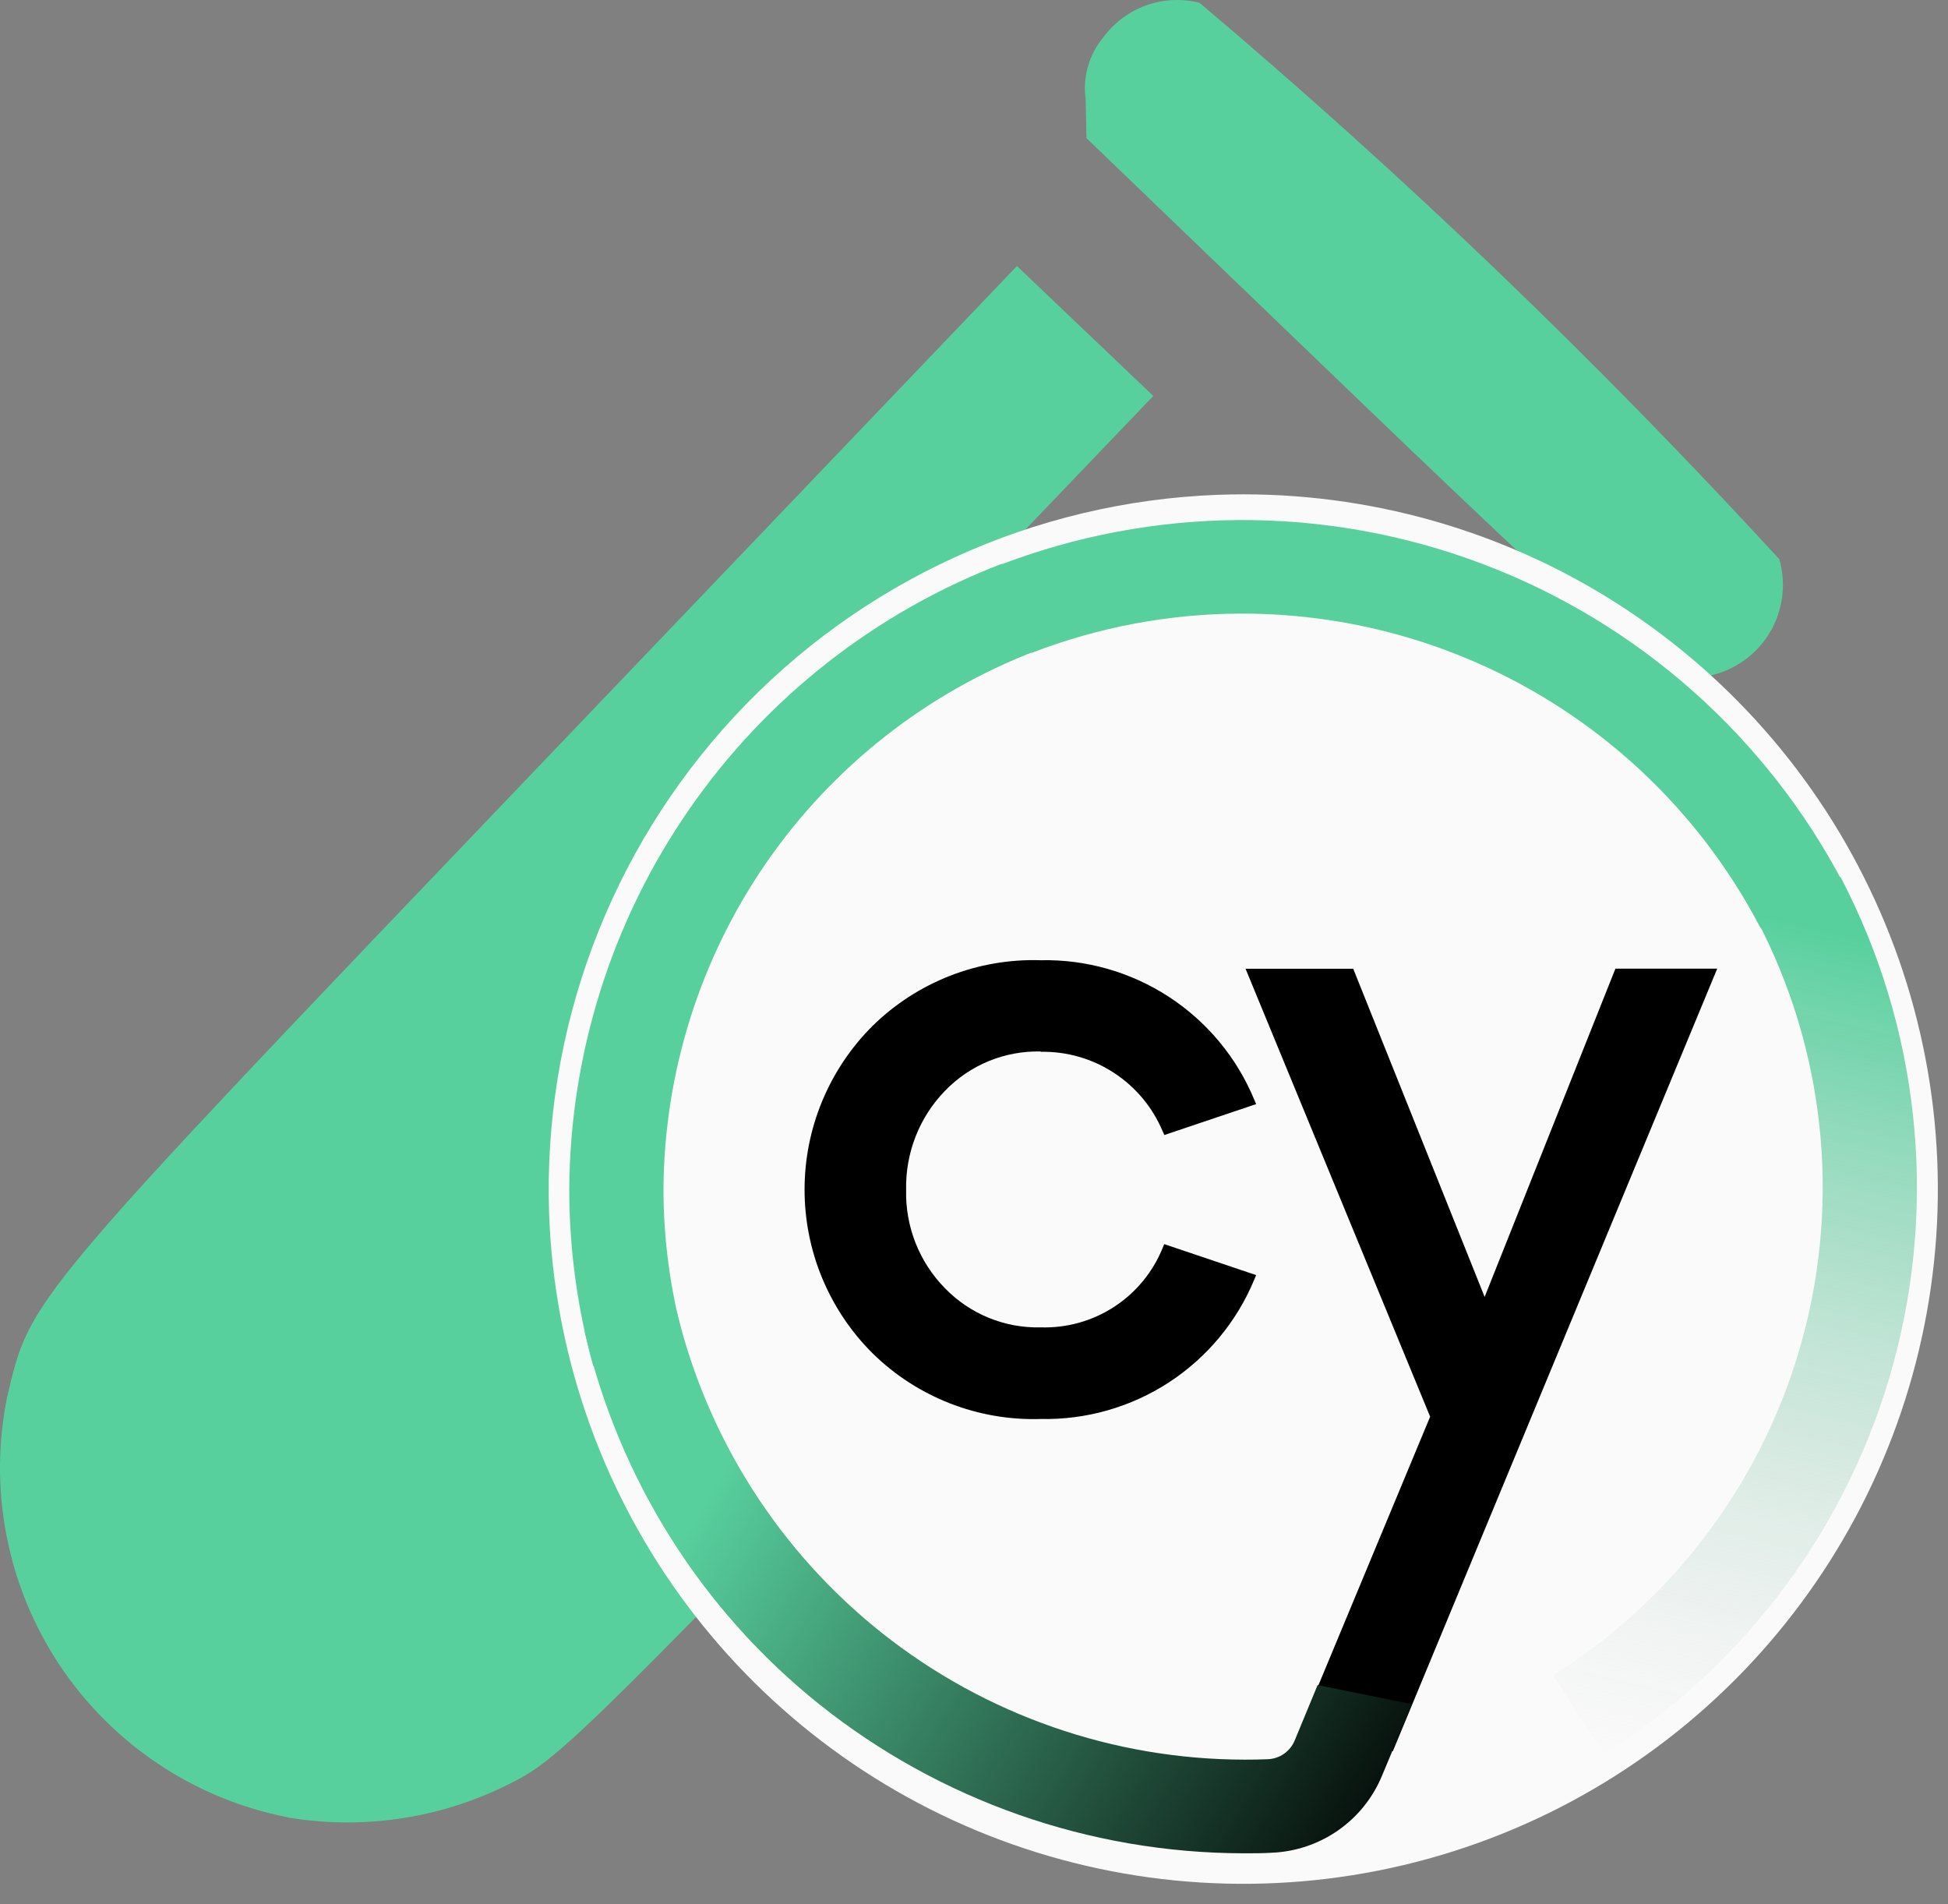 <svg width="44" height="43" viewBox="0 0 44 43" fill="none" xmlns="http://www.w3.org/2000/svg">
<rect x="0" y="0" width="44" height="43" fill="#808080" stroke="none"/>
<path d="M6.495 41.038C5.453 40.834 4.461 40.425 3.577 39.835C2.693 39.245 1.935 38.486 1.346 37.602C0.758 36.717 0.35 35.724 0.148 34.681C-0.055 33.639 -0.049 32.566 0.166 31.525C0.695 29.292 0.586 29.422 12.111 17.367L22.97 6.008L26.05 8.942L13.534 22.009L24.003 21.784L31.4 14.069L34.467 17.019L23.603 28.349C13.627 38.741 12.637 39.722 11.623 40.224C10.053 41.048 8.257 41.336 6.508 41.044L6.495 41.038ZM37.083 14.995C36.797 14.823 33.858 12.083 30.555 8.902L24.541 3.12L24.522 2.242C24.487 1.993 24.505 1.738 24.575 1.496C24.645 1.254 24.764 1.029 24.927 0.836C25.171 0.507 25.507 0.258 25.893 0.12C26.279 -0.017 26.696 -0.037 27.094 0.063C31.72 3.971 36.093 8.168 40.189 12.628C40.306 13.035 40.298 13.467 40.165 13.869C40.032 14.271 39.78 14.623 39.443 14.878C39.106 15.134 38.699 15.282 38.277 15.302C37.854 15.323 37.435 15.215 37.075 14.992L37.083 14.995Z" fill="#58D09E"/>
<path d="M3.266 32.497C2.714 36.059 4.766 38.478 8.647 37.952C9.045 37.533 13.669 32.706 24.056 21.811C18.831 21.924 18.9 21.695 13.665 21.811C3.212 32.647 3.005 32.569 3.266 32.497Z" fill="#58D09E"/>
<path d="M27.509 11.174C30.611 11.06 33.676 11.869 36.318 13.498C38.959 15.128 41.059 17.504 42.349 20.326C43.641 23.148 44.065 26.29 43.57 29.354C43.075 32.418 41.683 35.266 39.569 37.539C37.455 39.811 34.715 41.405 31.694 42.12C28.674 42.834 25.51 42.637 22.602 41.553C19.694 40.469 17.172 38.546 15.357 36.029C13.542 33.512 12.514 30.513 12.403 27.411C12.258 23.256 13.767 19.213 16.599 16.169C19.431 13.125 23.355 11.329 27.509 11.174Z" fill="#FAFAFA"/>
<path d="M36.487 21.877L33.534 29.288L30.566 21.877H28.134L32.303 31.992L29.334 39.127L31.461 39.545L38.787 21.875H36.487V21.877Z" fill="black"/>
<path d="M23.509 23.752C24.094 23.741 24.669 23.906 25.159 24.226C25.649 24.545 26.032 25.003 26.259 25.542L26.3 25.631L28.373 24.933L28.328 24.828C27.934 23.88 27.263 23.072 26.402 22.511C25.542 21.95 24.532 21.662 23.505 21.684C22.805 21.662 22.107 21.782 21.455 22.037C20.803 22.292 20.209 22.676 19.709 23.167C19.222 23.652 18.836 24.228 18.572 24.863C18.308 25.497 18.173 26.177 18.173 26.864C18.173 27.551 18.308 28.232 18.572 28.866C18.836 29.5 19.222 30.076 19.709 30.561C20.209 31.052 20.803 31.436 21.455 31.691C22.108 31.946 22.805 32.066 23.505 32.044C24.531 32.066 25.541 31.778 26.402 31.218C27.262 30.657 27.934 29.85 28.328 28.902L28.373 28.795L26.297 28.095L26.258 28.189C26.036 28.732 25.653 29.195 25.161 29.514C24.669 29.833 24.091 29.994 23.505 29.975C23.103 29.985 22.704 29.911 22.332 29.759C21.96 29.607 21.623 29.379 21.344 29.091C21.056 28.799 20.831 28.451 20.68 28.07C20.53 27.689 20.457 27.282 20.467 26.872C20.458 26.46 20.53 26.049 20.681 25.665C20.831 25.281 21.056 24.931 21.344 24.634C21.623 24.345 21.959 24.116 22.331 23.963C22.703 23.81 23.102 23.736 23.505 23.745L23.509 23.752Z" fill="black"/>
<path d="M13.4 30.847C13.039 29.542 12.857 28.194 12.858 26.841C12.879 23.779 13.823 20.795 15.566 18.278C17.309 15.761 19.771 13.828 22.63 12.731L23.397 14.698C20.936 15.642 18.818 17.305 17.317 19.471C15.817 21.638 15.004 24.206 14.986 26.841C14.986 28.006 15.144 29.165 15.455 30.288L13.405 30.847H13.4Z" fill="#58D09E"/>
<path d="M22.528 12.78C26.045 11.416 29.942 11.398 33.471 12.729C37.001 14.059 39.916 16.645 41.658 19.991L39.764 20.953C38.263 18.075 35.755 15.851 32.718 14.706C29.681 13.56 26.329 13.574 23.302 14.744L22.528 12.78Z" fill="#58D09E"/>
<path d="M35.084 37.833C37.855 36.09 39.867 33.367 40.72 30.206C41.573 27.046 41.205 23.68 39.687 20.78L41.573 19.805C43.337 23.174 43.767 27.083 42.776 30.755C41.786 34.426 39.448 37.589 36.23 39.614L35.084 37.833Z" fill="url(#paint0_linear_23_4)"/>
<path d="M29.761 38.053L29.244 39.303C29.194 39.424 29.111 39.528 29.004 39.603C28.897 39.678 28.771 39.721 28.641 39.727C28.464 39.734 28.288 39.738 28.111 39.737C25.145 39.733 22.266 38.73 19.939 36.891C17.612 35.051 15.972 32.482 15.283 29.597L13.206 30.066C13.975 33.39 15.843 36.358 18.508 38.489C21.23 40.66 24.606 41.845 28.087 41.852H28.119C28.322 41.852 28.525 41.852 28.728 41.839C29.264 41.817 29.782 41.642 30.222 41.336C30.662 41.029 31.005 40.604 31.212 40.109L31.891 38.484L29.761 38.053Z" fill="url(#paint1_linear_23_4)"/>
<defs>
<linearGradient id="paint0_linear_23_4" x1="41.391" y1="21.066" x2="36.858" y2="39.984" gradientUnits="userSpaceOnUse">
<stop stop-color="#58D09E"/>
<stop offset="1" stop-color="#D2D2D2" stop-opacity="0"/>
</linearGradient>
<linearGradient id="paint1_linear_23_4" x1="15.749" y1="34.096" x2="31.166" y2="43.297" gradientUnits="userSpaceOnUse">
<stop stop-color="#58D09E"/>
<stop offset="1"/>
</linearGradient>
</defs>
</svg>
